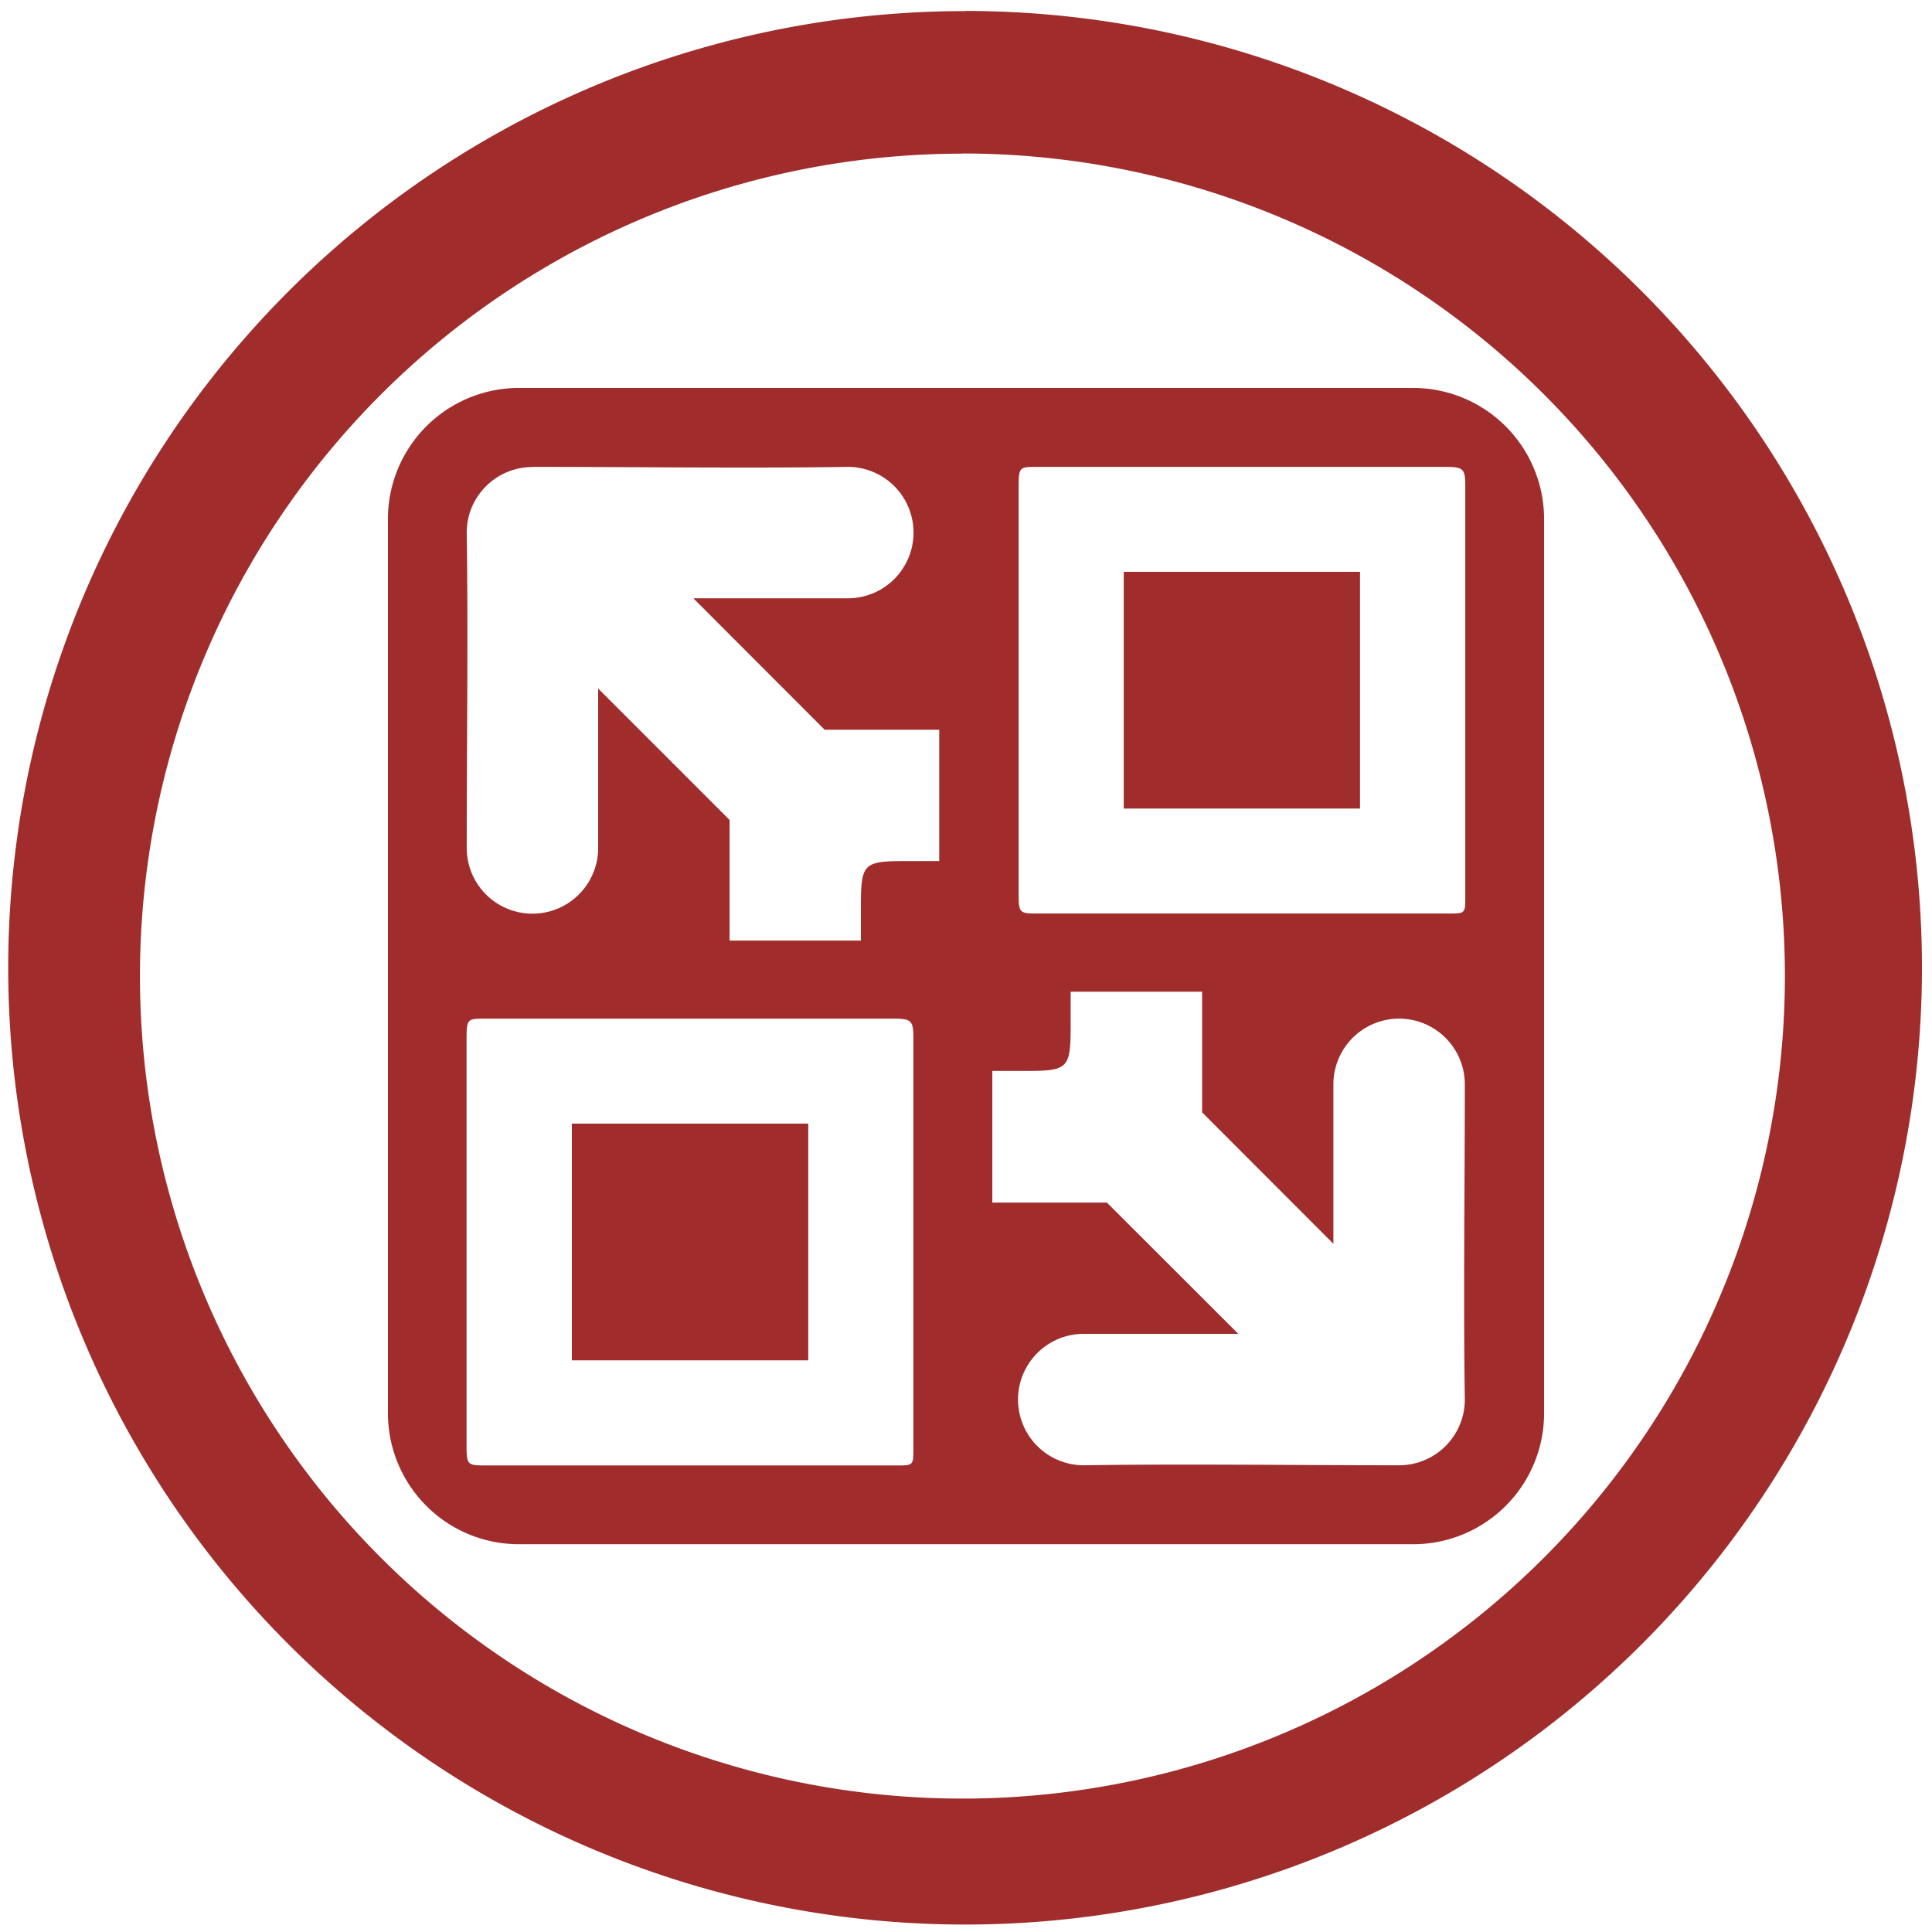 <?xml version="1.0" encoding="UTF-8" standalone="no"?>
<svg
   xmlns:dc="http://purl.org/dc/elements/1.1/"
   xmlns:cc="http://creativecommons.org/ns#"
   xmlns:rdf="http://www.w3.org/1999/02/22-rdf-syntax-ns#"
   xmlns:svg="http://www.w3.org/2000/svg"
   xmlns="http://www.w3.org/2000/svg"
   xmlns:sodipodi="http://sodipodi.sourceforge.net/DTD/sodipodi-0.dtd"
   xmlns:inkscape="http://www.inkscape.org/namespaces/inkscape"
   width="48"
   height="48"
   viewBox="0 0 12.7 12.7"
   version="1.1"
   id="svg4"
   sodipodi:docname="vmware-server.svg"
   inkscape:version="0.92.4 (5da689c313, 2019-01-14)">
  <defs
     id="defs8" />
  <sodipodi:namedview
     pagecolor="#ffffff"
     bordercolor="#666666"
     borderopacity="1"
     objecttolerance="10"
     gridtolerance="10"
     guidetolerance="10"
     inkscape:pageopacity="0"
     inkscape:pageshadow="2"
     inkscape:window-width="1087"
     inkscape:window-height="480"
     id="namedview6"
     showgrid="false"
     inkscape:zoom="4.9166667"
     inkscape:cx="2.1355932"
     inkscape:cy="24"
     inkscape:window-x="0"
     inkscape:window-y="25"
     inkscape:window-maximized="0"
     inkscape:current-layer="svg4" />
  <path
     d="m 6.344,0.073 a 6.29,6.29 0 0 0 -6.29,6.29 6.29,6.29 0 0 0 6.29,6.288 6.29,6.29 0 0 0 6.29,-6.289 6.29,6.29 0 0 0 -6.29,-6.29 z M 6.326,1.009 A 5.407,5.407 0 0 1 11.733,6.416 5.407,5.407 0 0 1 6.326,11.823 5.407,5.407 0 0 1 0.92,6.416 5.407,5.407 0 0 1 6.326,1.01 Z M 3.413,2.55 A 0.862,0.862 0 0 0 2.55,3.415 v 5.872 c 0,0.479 0.385,0.864 0.863,0.864 H 9.287 A 0.861,0.861 0 0 0 10.15,9.287 V 3.414 A 0.862,0.862 0 0 0 9.287,2.55 Z m 3.406,0.519 h 2.676 c 0.12,0 0.137,0.009 0.137,0.12 v 2.71 c 0,0.115 0,0.106 -0.151,0.106 H 6.846 c -0.153,0 -0.15,0.005 -0.15,-0.156 v -2.64 c 0,-0.14 0.003,-0.14 0.123,-0.14 z m -3.319,0 c 0.684,0 1.409,0.01 2.073,0 a 0.432,0.432 0 1 1 0,0.864 H 4.558 L 5.421,4.797 H 6.174 V 5.66 h -0.17 c -0.345,0 -0.345,0 -0.345,0.346 V 6.183 H 4.796 V 5.39 L 3.932,4.526 v 1.048 a 0.432,0.432 0 0 1 -0.864,0 c 0,-0.684 0.01,-1.409 0,-2.073 C 3.068,3.263 3.262,3.07 3.5,3.07 Z m 3.887,0.69 V 5.315 H 8.94 V 3.759 Z M 7.038,6.519 H 7.902 V 7.312 L 8.765,8.176 V 7.128 a 0.432,0.432 0 0 1 0.864,0 c 0,0.684 -0.01,1.408 0,2.072 A 0.432,0.432 0 0 1 9.197,9.632 c -0.684,0 -1.409,-0.01 -2.073,0 a 0.432,0.432 0 0 1 0,-0.864 H 8.14 L 7.276,7.905 H 6.523 V 7.04 h 0.17 c 0.345,0 0.345,0 0.345,-0.345 V 6.517 Z M 3.192,6.696 h 2.675 c 0.12,0 0.137,0.01 0.137,0.121 v 2.71 c 0,0.115 0,0.106 -0.15,0.106 H 3.217 c -0.153,0 -0.15,0.005 -0.15,-0.157 v -2.64 c 0,-0.14 0.004,-0.14 0.124,-0.14 z M 3.759,7.387 V 8.942 H 5.313 V 7.386 H 3.76 Z"
     id="path2"
     inkscape:connector-curvature="0"
     style="fill:#a02c2c" />
</svg>
